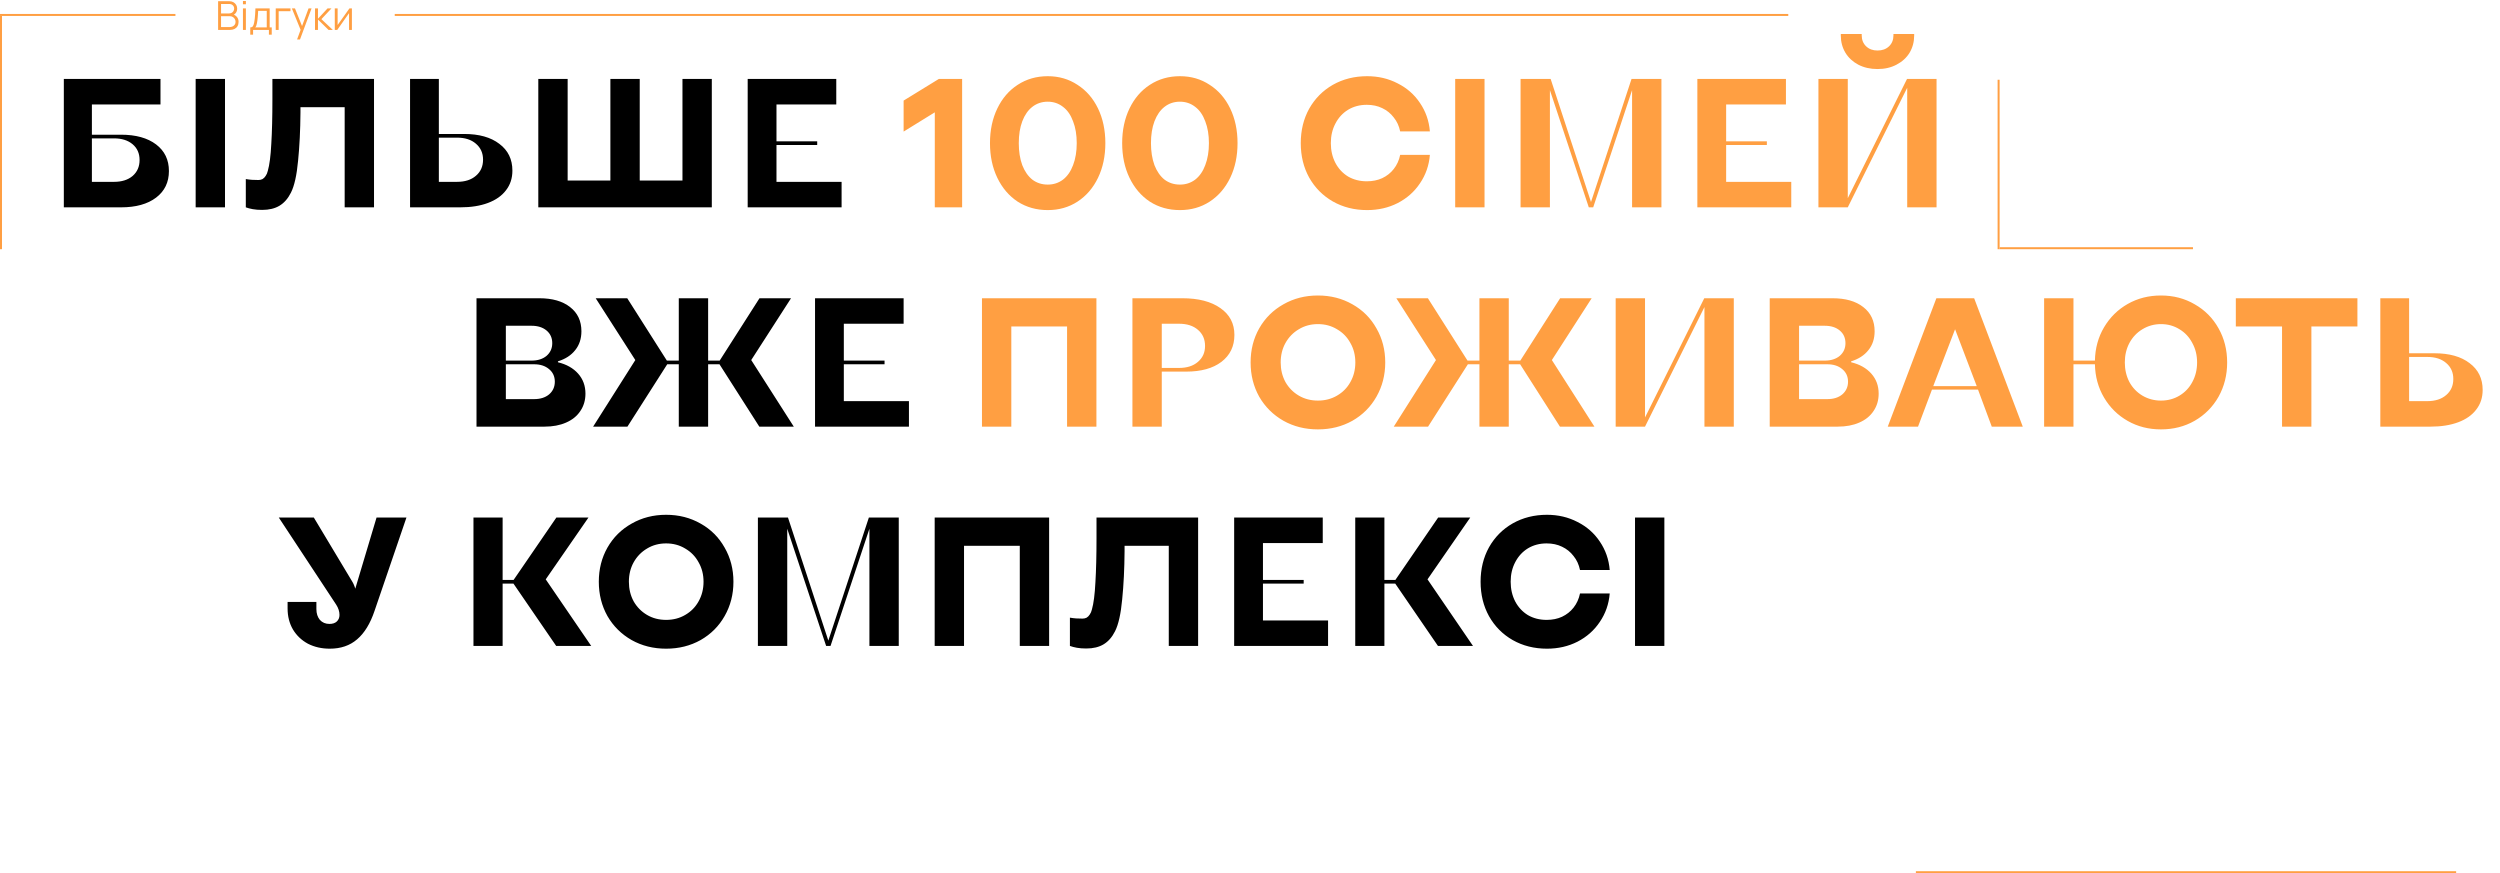 <svg width="1254" height="438" viewBox="0 0 1254 438" fill="none" xmlns="http://www.w3.org/2000/svg">
<line x1="-4.37114e-08" y1="7.5" x2="88" y2="7.5" stroke="#FF9F42"/>
<line x1="0.5" y1="8" x2="0.5" y2="125" stroke="#FF9F42"/>
<line x1="198" y1="7.5" x2="897" y2="7.5" stroke="#FF9F42"/>
<line x1="1002.5" y1="40" x2="1002.5" y2="125" stroke="#FF9F42"/>
<line x1="1003" y1="124.5" x2="1100" y2="124.5" stroke="#FF9F42"/>
<line x1="1232" y1="437.5" x2="961" y2="437.5" stroke="#FF9F42"/>
<path d="M32.016 104V39.6H80.5V52.388H46.092V67.568H60.72C68.141 67.568 73.999 69.193 78.292 72.444C82.585 75.695 84.732 80.141 84.732 85.784C84.732 91.427 82.585 95.873 78.292 99.124C73.999 102.375 68.141 104 60.72 104H32.016ZM57.224 91.212C61.088 91.212 64.185 90.231 66.516 88.268C68.847 86.244 70.012 83.576 70.012 80.264C70.012 76.952 68.847 74.315 66.516 72.352C64.185 70.389 61.088 69.408 57.224 69.408H46.092V91.212H57.224ZM98.141 104V39.6H112.861V104H98.141ZM131.486 105.288C129.707 105.288 128.143 105.165 126.794 104.92C125.445 104.675 124.279 104.368 123.298 104V89.832C123.359 89.832 123.39 89.832 123.39 89.832C124.494 90.016 125.506 90.139 126.426 90.2C127.407 90.261 128.481 90.292 129.646 90.292C130.382 90.292 131.057 90.139 131.67 89.832C132.283 89.464 132.805 88.943 133.234 88.268C133.725 87.593 134.093 86.735 134.338 85.692C135.197 82.687 135.779 78.148 136.086 72.076C136.454 66.004 136.638 58.613 136.638 49.904V39.6H187.606V104H172.886V53.768H150.714V56.436C150.653 65.268 150.254 73.333 149.518 80.632C148.843 87.931 147.647 93.267 145.93 96.64C144.458 99.584 142.557 101.761 140.226 103.172C137.895 104.583 134.982 105.288 131.486 105.288ZM205.684 104V39.6H220.128V67.2H232.824C240.307 67.2 246.195 68.856 250.488 72.168C254.843 75.419 257.02 79.896 257.02 85.6C257.02 89.403 255.947 92.684 253.8 95.444C251.715 98.204 248.709 100.32 244.784 101.792C240.859 103.264 236.228 104 230.892 104H205.684ZM229.236 91.212C233.223 91.212 236.381 90.2 238.712 88.176C241.104 86.152 242.3 83.453 242.3 80.08C242.3 76.768 241.104 74.1 238.712 72.076C236.381 70.052 233.223 69.04 229.236 69.04H220.128V91.212H229.236ZM270.012 104V39.6H284.732V90.568H306.168V39.6H320.888V90.568H342.324V39.6H357.044V104H270.012ZM375.039 104V39.6H419.475V52.388H389.483V70.88H409.907V72.72H389.483V91.212H422.143V104H375.039ZM239.016 214V149.6H270.48C277.043 149.6 282.195 151.072 285.936 154.016C289.739 156.96 291.64 161.008 291.64 166.16C291.64 169.901 290.597 173.06 288.512 175.636C286.488 178.212 283.605 180.083 279.864 181.248V181.708C284.157 182.751 287.531 184.652 289.984 187.412C292.437 190.172 293.664 193.515 293.664 197.44C293.664 200.752 292.805 203.665 291.088 206.18C289.432 208.695 287.04 210.627 283.912 211.976C280.845 213.325 277.257 214 273.148 214H239.016ZM267.904 200.2C271.032 200.2 273.547 199.403 275.448 197.808C277.349 196.152 278.3 194.036 278.3 191.46C278.3 188.823 277.319 186.707 275.356 185.112C273.455 183.517 270.971 182.72 267.904 182.72H253.736V200.2H267.904ZM266.616 180.88C269.744 180.88 272.259 180.083 274.16 178.488C276.061 176.832 277.012 174.716 277.012 172.14C277.012 169.503 276.061 167.387 274.16 165.792C272.259 164.197 269.744 163.4 266.616 163.4H253.736V180.88H266.616ZM297.514 214L318.674 180.604L298.802 149.6H314.626L334.498 180.88H340.478V149.6H355.198V180.88H360.994L380.958 149.6H396.782L376.818 180.604L398.162 214H380.866L360.902 182.72H355.198V214H340.478V182.72H334.682L314.718 214H297.514ZM408.821 214V149.6H453.257V162.388H423.265V180.88H443.689V182.72H423.265V201.212H455.925V214H408.821ZM165.416 325.38C161.368 325.38 157.719 324.552 154.468 322.896C151.279 321.179 148.764 318.787 146.924 315.72C145.145 312.653 144.256 309.157 144.256 305.232V301.92H158.7V305.508C158.7 307.716 159.283 309.525 160.448 310.936C161.675 312.285 163.269 312.96 165.232 312.96C166.827 312.96 168.053 312.561 168.912 311.764C169.832 310.905 170.292 309.801 170.292 308.452C170.292 306.735 169.74 305.017 168.636 303.3L139.84 259.6H157.412L176.732 291.8C177.039 292.291 177.315 292.843 177.56 293.456C177.805 294.008 178.02 294.621 178.204 295.296L188.876 259.6H203.872L187.864 306.428C185.717 312.807 182.804 317.56 179.124 320.688C175.505 323.816 170.936 325.38 165.416 325.38ZM237.489 324V259.6H252.117V290.88H257.637L279.073 259.6H295.173L273.737 290.604L296.553 324H278.981L257.545 292.72H252.117V324H237.489ZM334.127 325.38C327.749 325.38 321.983 323.939 316.831 321.056C311.679 318.112 307.631 314.095 304.687 309.004C301.805 303.852 300.363 298.117 300.363 291.8C300.363 285.483 301.805 279.779 304.687 274.688C307.631 269.536 311.679 265.519 316.831 262.636C321.983 259.692 327.749 258.22 334.127 258.22C340.506 258.22 346.271 259.692 351.423 262.636C356.575 265.519 360.593 269.536 363.475 274.688C366.419 279.779 367.891 285.483 367.891 291.8C367.891 298.117 366.419 303.852 363.475 309.004C360.593 314.095 356.575 318.112 351.423 321.056C346.271 323.939 340.506 325.38 334.127 325.38ZM334.127 310.936C337.685 310.936 340.874 310.108 343.695 308.452C346.578 306.796 348.817 304.527 350.411 301.644C352.067 298.7 352.895 295.419 352.895 291.8C352.895 288.181 352.067 284.931 350.411 282.048C348.817 279.104 346.578 276.804 343.695 275.148C340.874 273.431 337.685 272.572 334.127 272.572C330.57 272.572 327.381 273.431 324.559 275.148C321.738 276.804 319.499 279.104 317.843 282.048C316.249 284.931 315.451 288.181 315.451 291.8C315.451 295.419 316.249 298.7 317.843 301.644C319.499 304.527 321.738 306.796 324.559 308.452C327.381 310.108 330.57 310.936 334.127 310.936ZM380.161 324V259.6H395.249L415.489 321.332L435.821 259.6H450.817V324H436.097V265.212L416.593 324H414.385L394.881 265.212V324H380.161ZM468.836 324V259.6H526.244V324H511.524V273.768H483.556V324H468.836ZM544.857 325.288C543.078 325.288 541.514 325.165 540.165 324.92C538.816 324.675 537.65 324.368 536.669 324V309.832C536.73 309.832 536.761 309.832 536.761 309.832C537.865 310.016 538.877 310.139 539.797 310.2C540.778 310.261 541.852 310.292 543.017 310.292C543.753 310.292 544.428 310.139 545.041 309.832C545.654 309.464 546.176 308.943 546.605 308.268C547.096 307.593 547.464 306.735 547.709 305.692C548.568 302.687 549.15 298.148 549.457 292.076C549.825 286.004 550.009 278.613 550.009 269.904V259.6H600.977V324H586.257V273.768H564.085V276.436C564.024 285.268 563.625 293.333 562.889 300.632C562.214 307.931 561.018 313.267 559.301 316.64C557.829 319.584 555.928 321.761 553.597 323.172C551.266 324.583 548.353 325.288 544.857 325.288ZM619.055 324V259.6H663.491V272.388H633.499V290.88H653.923V292.72H633.499V311.212H666.159V324H619.055ZM679.789 324V259.6H694.417V290.88H699.937L721.373 259.6H737.473L716.037 290.604L738.853 324H721.281L699.845 292.72H694.417V324H679.789ZM775.968 325.38C769.59 325.38 763.855 323.939 758.764 321.056C753.735 318.173 749.779 314.187 746.896 309.096C744.075 304.005 742.664 298.24 742.664 291.8C742.664 285.36 744.075 279.595 746.896 274.504C749.779 269.413 753.735 265.427 758.764 262.544C763.855 259.661 769.59 258.22 775.968 258.22C781.55 258.22 786.64 259.416 791.24 261.808C795.902 264.139 799.643 267.42 802.464 271.652C805.347 275.884 807.003 280.637 807.432 285.912H792.528C791.976 283.213 790.903 280.883 789.308 278.92C787.775 276.896 785.843 275.332 783.512 274.228C781.243 273.124 778.667 272.572 775.784 272.572C772.288 272.572 769.16 273.4 766.4 275.056C763.702 276.712 761.586 279.012 760.052 281.956C758.519 284.839 757.752 288.12 757.752 291.8C757.752 295.48 758.519 298.792 760.052 301.736C761.586 304.619 763.702 306.888 766.4 308.544C769.16 310.139 772.288 310.936 775.784 310.936C778.667 310.936 781.243 310.415 783.512 309.372C785.843 308.268 787.775 306.735 789.308 304.772C790.903 302.748 791.976 300.387 792.528 297.688H807.432C807.003 302.963 805.347 307.716 802.464 311.948C799.643 316.18 795.902 319.492 791.24 321.884C786.64 324.215 781.55 325.38 775.968 325.38ZM820.125 324V259.6H834.845V324H820.125Z" fill="black"/>
<path d="M468.894 104V56.344L453.254 66.004V50.456L470.918 39.6H482.602V104H468.894ZM525.556 105.38C519.913 105.38 514.884 103.969 510.468 101.148C506.113 98.265 502.709 94.279 500.256 89.188C497.802 84.097 496.576 78.301 496.576 71.8C496.576 65.299 497.802 59.503 500.256 54.412C502.709 49.321 506.113 45.365 510.468 42.544C514.884 39.661 519.913 38.22 525.556 38.22C531.137 38.22 536.105 39.661 540.46 42.544C544.876 45.365 548.31 49.321 550.764 54.412C553.217 59.503 554.444 65.299 554.444 71.8C554.444 78.301 553.217 84.097 550.764 89.188C548.31 94.279 544.876 98.265 540.46 101.148C536.105 103.969 531.137 105.38 525.556 105.38ZM525.556 92.592C528.438 92.592 530.984 91.764 533.192 90.108C535.4 88.391 537.086 85.968 538.252 82.84C539.478 79.651 540.092 75.971 540.092 71.8C540.092 67.629 539.478 63.98 538.252 60.852C537.086 57.663 535.4 55.24 533.192 53.584C530.984 51.867 528.438 51.008 525.556 51.008C522.612 51.008 520.036 51.867 517.828 53.584C515.681 55.24 513.994 57.663 512.768 60.852C511.602 63.98 511.02 67.629 511.02 71.8C511.02 75.971 511.602 79.651 512.768 82.84C513.994 85.968 515.681 88.391 517.828 90.108C520.036 91.764 522.612 92.592 525.556 92.592ZM591.86 105.38C586.218 105.38 581.188 103.969 576.772 101.148C572.418 98.265 569.014 94.279 566.56 89.188C564.107 84.097 562.88 78.301 562.88 71.8C562.88 65.299 564.107 59.503 566.56 54.412C569.014 49.321 572.418 45.365 576.772 42.544C581.188 39.661 586.218 38.22 591.86 38.22C597.442 38.22 602.41 39.661 606.764 42.544C611.18 45.365 614.615 49.321 617.068 54.412C619.522 59.503 620.748 65.299 620.748 71.8C620.748 78.301 619.522 84.097 617.068 89.188C614.615 94.279 611.18 98.265 606.764 101.148C602.41 103.969 597.442 105.38 591.86 105.38ZM591.86 92.592C594.743 92.592 597.288 91.764 599.496 90.108C601.704 88.391 603.391 85.968 604.556 82.84C605.783 79.651 606.396 75.971 606.396 71.8C606.396 67.629 605.783 63.98 604.556 60.852C603.391 57.663 601.704 55.24 599.496 53.584C597.288 51.867 594.743 51.008 591.86 51.008C588.916 51.008 586.34 51.867 584.132 53.584C581.986 55.24 580.299 57.663 579.072 60.852C577.907 63.98 577.324 67.629 577.324 71.8C577.324 75.971 577.907 79.651 579.072 82.84C580.299 85.968 581.986 88.391 584.132 90.108C586.34 91.764 588.916 92.592 591.86 92.592ZM685.765 105.38C679.386 105.38 673.652 103.939 668.561 101.056C663.532 98.173 659.576 94.187 656.693 89.096C653.872 84.005 652.461 78.24 652.461 71.8C652.461 65.36 653.872 59.595 656.693 54.504C659.576 49.413 663.532 45.427 668.561 42.544C673.652 39.661 679.386 38.22 685.765 38.22C691.346 38.22 696.437 39.416 701.037 41.808C705.698 44.139 709.44 47.42 712.261 51.652C715.144 55.884 716.8 60.637 717.229 65.912H702.325C701.773 63.213 700.7 60.883 699.105 58.92C697.572 56.896 695.64 55.332 693.309 54.228C691.04 53.124 688.464 52.572 685.581 52.572C682.085 52.572 678.957 53.4 676.197 55.056C673.498 56.712 671.382 59.012 669.849 61.956C668.316 64.839 667.549 68.12 667.549 71.8C667.549 75.48 668.316 78.792 669.849 81.736C671.382 84.619 673.498 86.888 676.197 88.544C678.957 90.139 682.085 90.936 685.581 90.936C688.464 90.936 691.04 90.415 693.309 89.372C695.64 88.268 697.572 86.735 699.105 84.772C700.7 82.748 701.773 80.387 702.325 77.688H717.229C716.8 82.963 715.144 87.716 712.261 91.948C709.44 96.18 705.698 99.492 701.037 101.884C696.437 104.215 691.346 105.38 685.765 105.38ZM729.922 104V39.6H744.642V104H729.922ZM762.715 104V39.6H777.803L798.043 101.332L818.375 39.6H833.371V104H818.651V45.212L799.147 104H796.939L777.435 45.212V104H762.715ZM851.391 104V39.6H895.827V52.388H865.835V70.88H886.259V72.72H865.835V91.212H898.495V104H851.391ZM912.125 104V39.6H926.845V99.4L956.561 39.6H971.373V104H956.653V44.016L926.845 104H912.125ZM941.749 34.632C938.131 34.632 934.911 33.896 932.089 32.424C929.329 30.952 927.183 28.959 925.649 26.444C924.116 23.868 923.349 20.985 923.349 17.796V17.06H933.837V17.704C933.837 19.973 934.573 21.813 936.045 23.224C937.517 24.635 939.419 25.34 941.749 25.34C944.141 25.34 946.073 24.635 947.545 23.224C949.017 21.813 949.753 19.973 949.753 17.704V17.06H960.149V17.796C960.149 20.985 959.383 23.868 957.849 26.444C956.316 28.959 954.139 30.952 951.317 32.424C948.557 33.896 945.368 34.632 941.749 34.632ZM492.555 214V149.6H549.963V214H535.243V163.768H507.275V214H492.555ZM568.024 214V149.6H593.048C601.144 149.6 607.522 151.256 612.184 154.568C616.845 157.819 619.176 162.296 619.176 168C619.176 173.704 616.998 178.212 612.644 181.524C608.35 184.775 602.462 186.4 594.98 186.4H582.744V214H568.024ZM591.392 184.56C595.378 184.56 598.537 183.548 600.868 181.524C603.26 179.5 604.456 176.832 604.456 173.52C604.456 170.147 603.26 167.448 600.868 165.424C598.537 163.4 595.378 162.388 591.392 162.388H582.744V184.56H591.392ZM661.069 215.38C654.69 215.38 648.925 213.939 643.773 211.056C638.621 208.112 634.573 204.095 631.629 199.004C628.746 193.852 627.305 188.117 627.305 181.8C627.305 175.483 628.746 169.779 631.629 164.688C634.573 159.536 638.621 155.519 643.773 152.636C648.925 149.692 654.69 148.22 661.069 148.22C667.448 148.22 673.213 149.692 678.365 152.636C683.517 155.519 687.534 159.536 690.417 164.688C693.361 169.779 694.833 175.483 694.833 181.8C694.833 188.117 693.361 193.852 690.417 199.004C687.534 204.095 683.517 208.112 678.365 211.056C673.213 213.939 667.448 215.38 661.069 215.38ZM661.069 200.936C664.626 200.936 667.816 200.108 670.637 198.452C673.52 196.796 675.758 194.527 677.353 191.644C679.009 188.7 679.837 185.419 679.837 181.8C679.837 178.181 679.009 174.931 677.353 172.048C675.758 169.104 673.52 166.804 670.637 165.148C667.816 163.431 664.626 162.572 661.069 162.572C657.512 162.572 654.322 163.431 651.501 165.148C648.68 166.804 646.441 169.104 644.785 172.048C643.19 174.931 642.393 178.181 642.393 181.8C642.393 185.419 643.19 188.7 644.785 191.644C646.441 194.527 648.68 196.796 651.501 198.452C654.322 200.108 657.512 200.936 661.069 200.936ZM699.115 214L720.275 180.604L700.403 149.6H716.227L736.099 180.88H742.079V149.6H756.799V180.88H762.595L782.559 149.6H798.383L778.419 180.604L799.763 214H782.467L762.503 182.72H756.799V214H742.079V182.72H736.283L716.319 214H699.115ZM810.422 214V149.6H825.142V209.4L854.858 149.6H869.67V214H854.95V154.016L825.142 214H810.422ZM887.688 214V149.6H919.152C925.715 149.6 930.867 151.072 934.608 154.016C938.411 156.96 940.312 161.008 940.312 166.16C940.312 169.901 939.269 173.06 937.184 175.636C935.16 178.212 932.277 180.083 928.536 181.248V181.708C932.829 182.751 936.203 184.652 938.656 187.412C941.109 190.172 942.336 193.515 942.336 197.44C942.336 200.752 941.477 203.665 939.76 206.18C938.104 208.695 935.712 210.627 932.584 211.976C929.517 213.325 925.929 214 921.82 214H887.688ZM916.576 200.2C919.704 200.2 922.219 199.403 924.12 197.808C926.021 196.152 926.972 194.036 926.972 191.46C926.972 188.823 925.991 186.707 924.028 185.112C922.127 183.517 919.643 182.72 916.576 182.72H902.408V200.2H916.576ZM915.288 180.88C918.416 180.88 920.931 180.083 922.832 178.488C924.733 176.832 925.684 174.716 925.684 172.14C925.684 169.503 924.733 167.387 922.832 165.792C920.931 164.197 918.416 163.4 915.288 163.4H902.408V180.88H915.288ZM946.904 214L971.284 149.6H990.236L1014.62 214H999.068L992.168 195.416H969.076L962.084 214H946.904ZM969.72 193.668H991.524L980.668 165.148L969.72 193.668ZM1083.93 215.38C1077.8 215.38 1072.25 213.969 1067.28 211.148C1062.31 208.327 1058.36 204.432 1055.41 199.464C1052.47 194.496 1050.94 188.915 1050.81 182.72H1040.05V214H1025.33V149.6H1040.05V180.88H1050.81C1050.94 174.685 1052.47 169.104 1055.41 164.136C1058.36 159.168 1062.31 155.273 1067.28 152.452C1072.25 149.631 1077.8 148.22 1083.93 148.22C1090.19 148.22 1095.83 149.692 1100.86 152.636C1105.95 155.519 1109.94 159.536 1112.82 164.688C1115.7 169.779 1117.14 175.483 1117.14 181.8C1117.14 188.117 1115.7 193.852 1112.82 199.004C1109.94 204.095 1105.95 208.112 1100.86 211.056C1095.83 213.939 1090.19 215.38 1083.93 215.38ZM1083.93 200.936C1087.37 200.936 1090.46 200.108 1093.22 198.452C1095.98 196.796 1098.13 194.527 1099.66 191.644C1101.26 188.7 1102.06 185.419 1102.06 181.8C1102.06 178.181 1101.26 174.931 1099.66 172.048C1098.13 169.104 1095.98 166.804 1093.22 165.148C1090.46 163.431 1087.37 162.572 1083.93 162.572C1080.56 162.572 1077.46 163.431 1074.64 165.148C1071.88 166.804 1069.7 169.104 1068.11 172.048C1066.58 174.931 1065.81 178.181 1065.81 181.8C1065.81 185.419 1066.58 188.7 1068.11 191.644C1069.7 194.527 1071.88 196.796 1074.64 198.452C1077.46 200.108 1080.56 200.936 1083.93 200.936ZM1144.67 214V163.768H1121.49V149.6H1182.48V163.768H1159.39V214H1144.67ZM1193.97 214V149.6H1208.41V177.2H1221.11C1228.59 177.2 1234.48 178.856 1238.77 182.168C1243.12 185.419 1245.3 189.896 1245.3 195.6C1245.3 199.403 1244.23 202.684 1242.08 205.444C1240 208.204 1236.99 210.32 1233.07 211.792C1229.14 213.264 1224.51 214 1219.17 214H1193.97ZM1217.52 201.212C1221.5 201.212 1224.66 200.2 1226.99 198.176C1229.39 196.152 1230.58 193.453 1230.58 190.08C1230.58 186.768 1229.39 184.1 1226.99 182.076C1224.66 180.052 1221.5 179.04 1217.52 179.04H1208.41V201.212H1217.52Z" fill="#FF9F42"/>
<path d="M109.4 15V0.6H114.96C115.767 0.6 116.47 0.767 117.07 1.1C117.67 1.433 118.137 1.883 118.47 2.45C118.803 3.01 118.97 3.63 118.97 4.31C118.97 5.083 118.763 5.773 118.35 6.38C117.937 6.98 117.383 7.397 116.69 7.63L116.67 7.14C117.603 7.407 118.337 7.873 118.87 8.54C119.403 9.207 119.67 10.013 119.67 10.96C119.67 11.793 119.493 12.513 119.14 13.12C118.787 13.72 118.29 14.183 117.65 14.51C117.01 14.837 116.267 15 115.42 15H109.4ZM110.88 13.59H115.06C115.647 13.59 116.173 13.487 116.64 13.28C117.107 13.067 117.473 12.767 117.74 12.38C118.013 11.993 118.15 11.527 118.15 10.98C118.15 10.447 118.027 9.967 117.78 9.54C117.533 9.113 117.197 8.773 116.77 8.52C116.35 8.26 115.87 8.13 115.33 8.13H110.88V13.59ZM110.88 6.74H114.95C115.41 6.74 115.83 6.637 116.21 6.43C116.59 6.217 116.89 5.927 117.11 5.56C117.337 5.193 117.45 4.77 117.45 4.29C117.45 3.61 117.213 3.057 116.74 2.63C116.273 2.203 115.677 1.99 114.95 1.99H110.88V6.74ZM121.866 2.15V0.5H123.336V2.15H121.866ZM121.866 15V4.2H123.336V15H121.866ZM125.534 17.4V13.74C126.147 13.74 126.587 13.543 126.854 13.15C127.12 12.75 127.337 12.113 127.504 11.24C127.617 10.673 127.71 10.063 127.784 9.41C127.857 8.757 127.92 8.01 127.974 7.17C128.027 6.323 128.077 5.333 128.124 4.2H135.264V13.74H136.304V17.4H134.884V15H126.944V17.4H125.534ZM128.024 13.74H133.804V5.46H129.484C129.464 5.967 129.434 6.503 129.394 7.07C129.36 7.637 129.317 8.203 129.264 8.77C129.217 9.337 129.16 9.87 129.094 10.37C129.034 10.863 128.96 11.297 128.874 11.67C128.774 12.15 128.664 12.56 128.544 12.9C128.43 13.24 128.257 13.52 128.024 13.74ZM138.306 15V4.2H145.706V5.61H139.776V15H138.306ZM149.006 19.8L151.096 14.13L151.126 15.81L146.396 4.2H147.956L151.836 13.91H151.196L154.776 4.2H156.276L150.476 19.8H149.006ZM158.003 15L158.013 4.2H159.493V9.4L164.313 4.2H166.273L161.213 9.6L166.933 15H164.793L159.493 9.8V15H158.003ZM176.515 4.2V15H175.085V6.59L169.165 15H167.925V4.2H169.355V12.54L175.285 4.2H176.515Z" fill="#FF9F42"/>
</svg>

